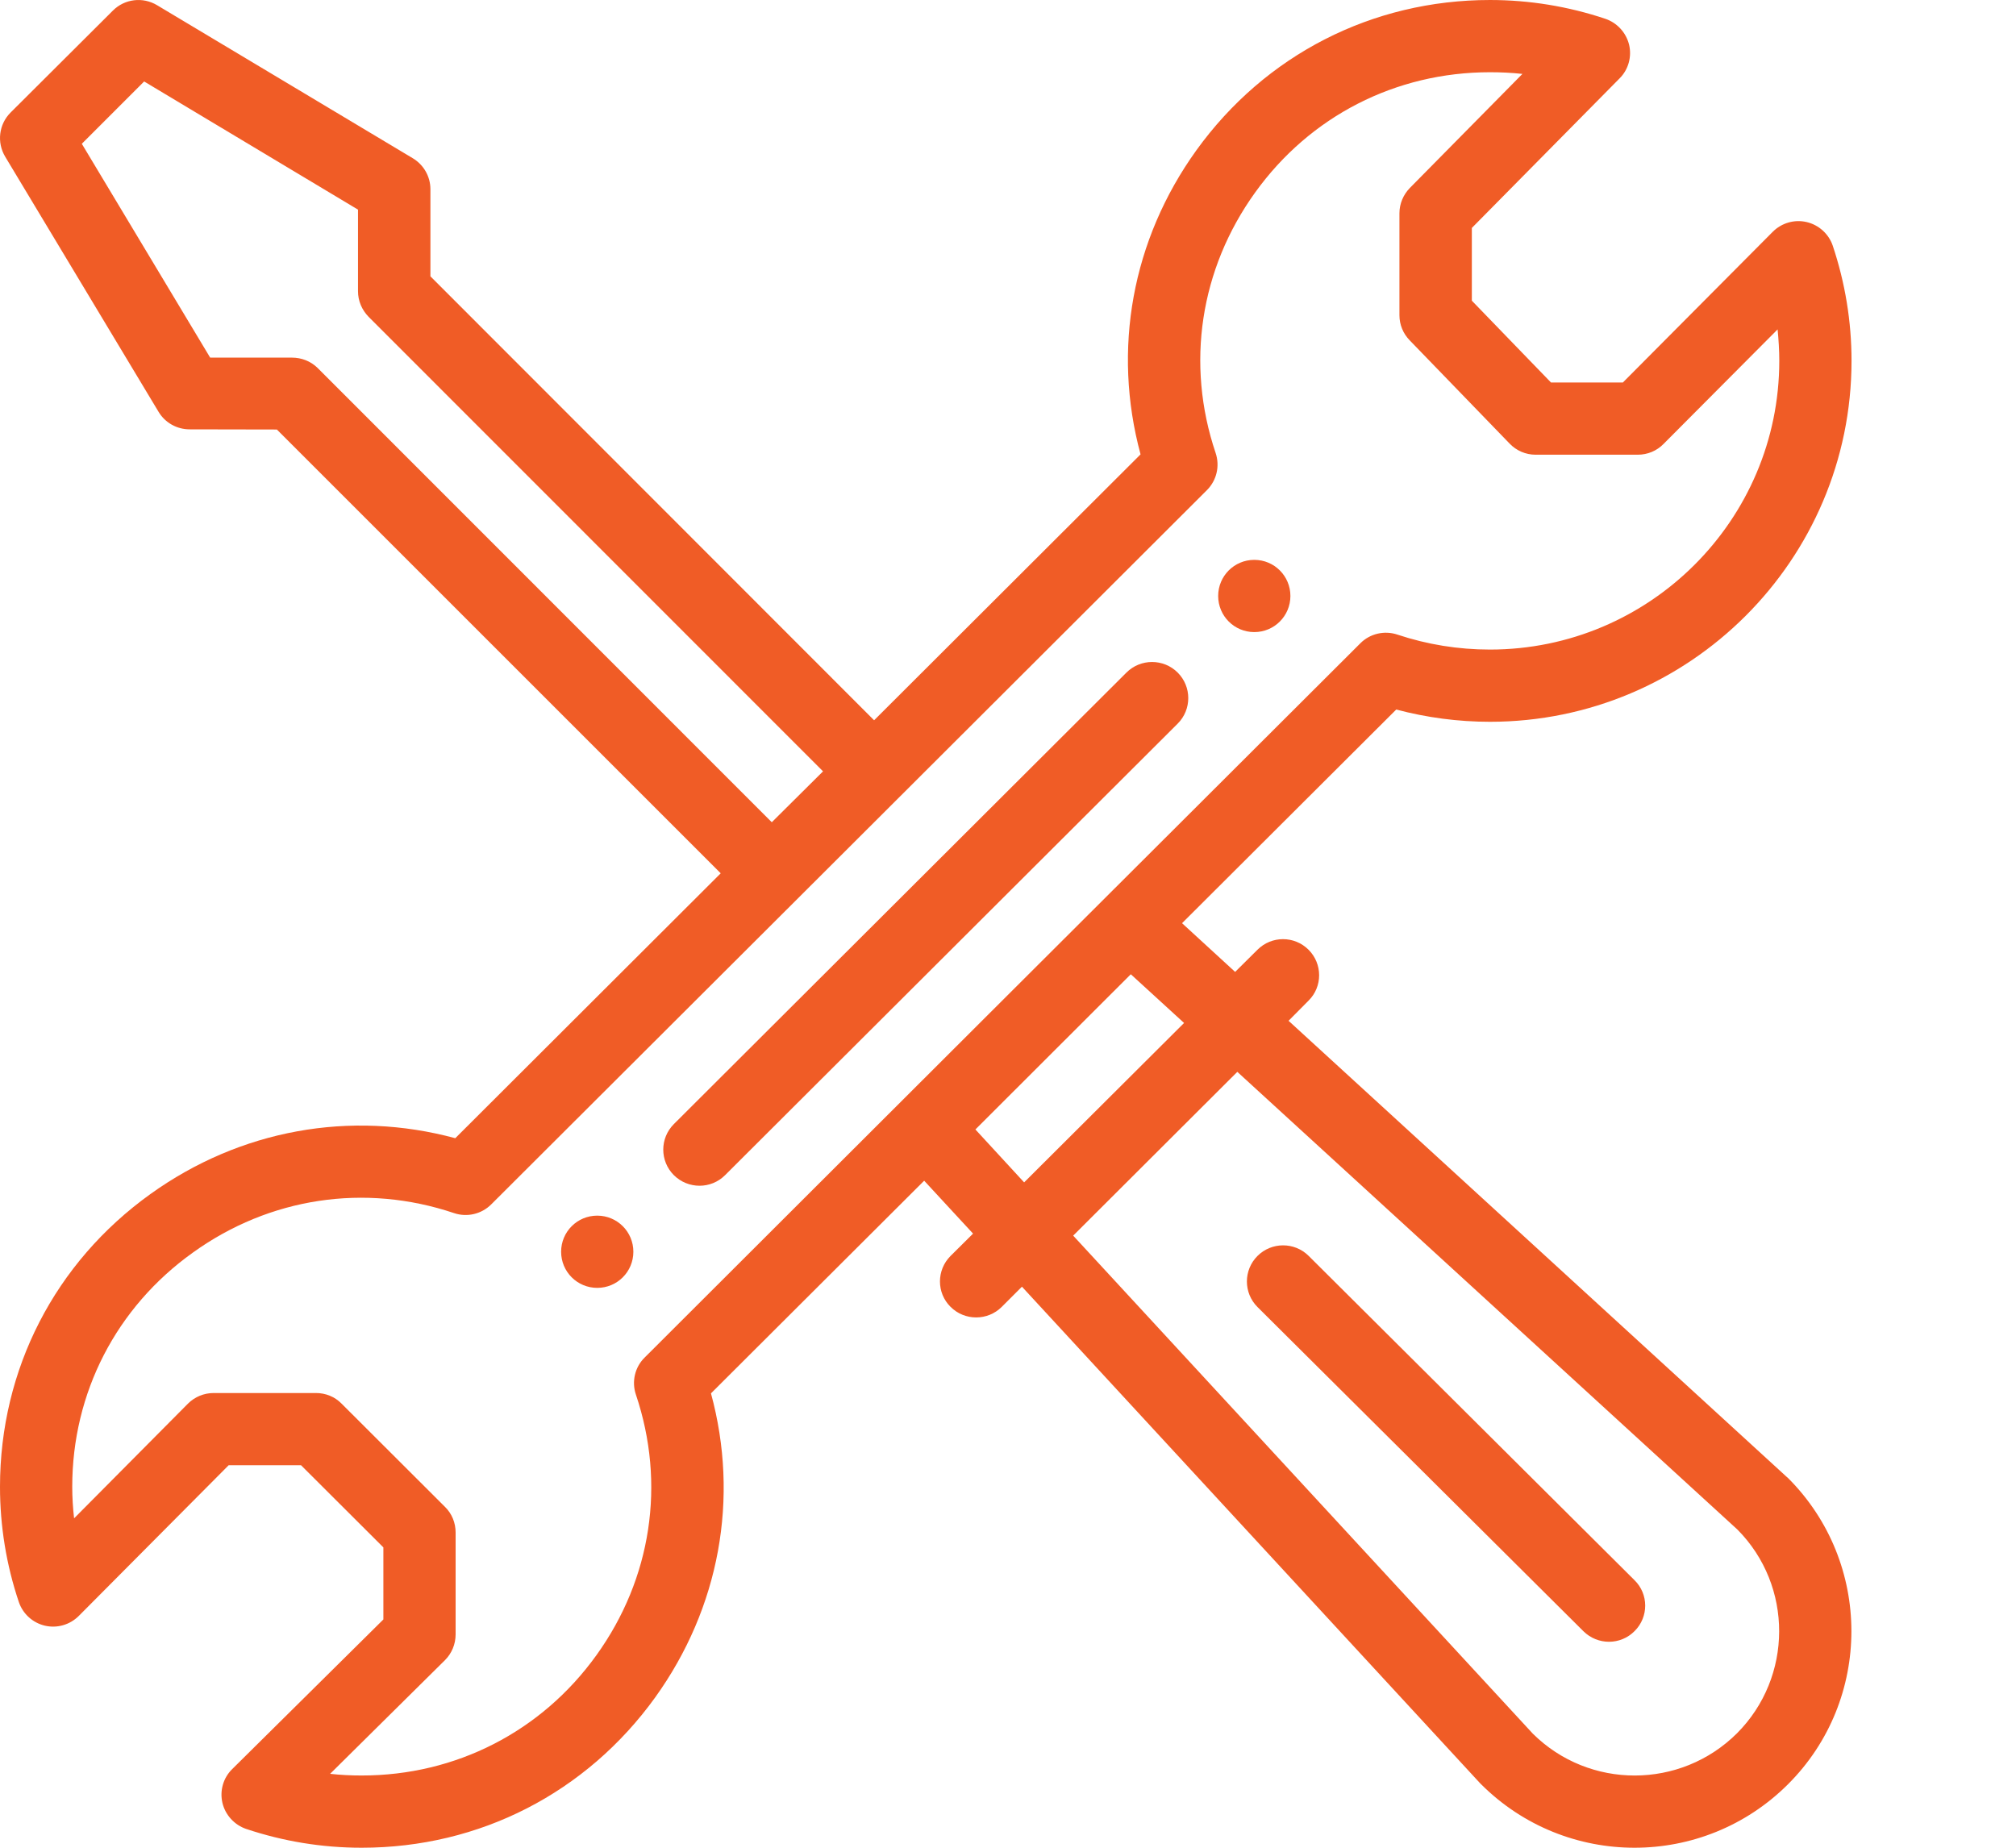 <svg width="12" height="11" viewBox="0 0 12 11" fill="none" xmlns="http://www.w3.org/2000/svg">
<path d="M7.466 3.333C7.347 3.333 7.251 3.429 7.251 3.548C7.251 3.667 7.347 3.763 7.466 3.763C7.585 3.763 7.681 3.667 7.681 3.548C7.681 3.429 7.585 3.333 7.466 3.333Z" fill="#F05C26"/>
<path d="M3.555 7.237C3.436 7.237 3.34 7.333 3.34 7.452C3.34 7.571 3.436 7.667 3.555 7.667C3.674 7.667 3.77 7.571 3.77 7.452C3.77 7.333 3.674 7.237 3.555 7.237Z" fill="#F05C26"/>
<path d="M10.754 1.322C10.681 1.305 10.605 1.327 10.552 1.38L9.66 2.277H9.232L8.761 1.79V1.357L9.641 0.466C9.693 0.414 9.714 0.338 9.697 0.266C9.679 0.194 9.626 0.136 9.556 0.112C9.335 0.038 9.104 2.03826e-05 8.869 2.03826e-05C8.168 2.03826e-05 7.531 0.326 7.121 0.895C6.738 1.428 6.62 2.08 6.789 2.705L5.203 4.288L2.562 1.645V1.126C2.562 1.051 2.522 0.981 2.457 0.942L0.935 0.031C0.85 -0.02 0.742 -0.007 0.672 0.063L0.063 0.67C-0.007 0.74 -0.02 0.848 0.031 0.933L0.944 2.452C0.983 2.517 1.053 2.556 1.129 2.556L1.648 2.557L4.29 5.199L2.71 6.776C2.085 6.607 1.43 6.725 0.896 7.108C0.327 7.516 0 8.152 0 8.851C0 9.086 0.038 9.317 0.112 9.537C0.136 9.608 0.195 9.661 0.267 9.678C0.34 9.695 0.416 9.673 0.469 9.62L1.361 8.723H1.792L2.282 9.212V9.641L1.382 10.532C1.329 10.584 1.307 10.66 1.324 10.733C1.341 10.805 1.395 10.864 1.465 10.888C1.686 10.962 1.917 11 2.153 11C2.854 11 3.49 10.674 3.9 10.105C4.283 9.572 4.402 8.919 4.232 8.295L5.501 7.029L5.792 7.344L5.658 7.477C5.574 7.561 5.574 7.697 5.658 7.78C5.742 7.864 5.879 7.864 5.963 7.78L6.083 7.66L8.81 10.616C8.812 10.618 8.814 10.62 8.816 10.622C9.321 11.126 10.138 11.126 10.643 10.622C11.146 10.12 11.146 9.302 10.643 8.799C10.641 8.797 10.639 8.795 10.636 8.793L7.67 6.077L7.789 5.957C7.873 5.874 7.873 5.738 7.789 5.654C7.705 5.57 7.569 5.57 7.485 5.654L7.352 5.786L7.036 5.496L8.311 4.224C8.492 4.272 8.679 4.297 8.869 4.297C10.056 4.297 11.021 3.333 11.021 2.148C11.021 1.914 10.983 1.683 10.909 1.462C10.885 1.392 10.826 1.339 10.754 1.322ZM1.89 2.19C1.849 2.15 1.795 2.129 1.737 2.129L1.251 2.129L0.487 0.856L0.858 0.485L2.131 1.248V1.734C2.131 1.791 2.154 1.845 2.194 1.886L4.899 4.592L4.594 4.895L1.89 2.19ZM7.365 6.381L10.342 9.106C10.674 9.441 10.673 9.984 10.339 10.319C10.003 10.653 9.46 10.654 9.124 10.321L6.388 7.356L7.365 6.381ZM7.048 6.09L6.096 7.039L5.806 6.724L6.731 5.8L7.048 6.09ZM8.869 3.867C8.68 3.867 8.495 3.837 8.318 3.778C8.241 3.752 8.155 3.772 8.098 3.829C7.018 4.906 4.693 7.227 3.837 8.082C3.779 8.139 3.759 8.225 3.785 8.302C3.964 8.833 3.878 9.398 3.55 9.854C3.223 10.309 2.713 10.57 2.153 10.57C2.09 10.57 2.027 10.567 1.965 10.56L2.649 9.883C2.689 9.843 2.712 9.788 2.712 9.73V9.123C2.712 9.066 2.69 9.011 2.649 8.971L2.033 8.356C1.993 8.315 1.938 8.293 1.881 8.293H1.272C1.214 8.293 1.159 8.316 1.119 8.356L0.441 9.039C0.434 8.977 0.43 8.914 0.43 8.851C0.43 8.292 0.692 7.783 1.148 7.457C1.604 7.129 2.171 7.043 2.703 7.222C2.78 7.248 2.866 7.228 2.924 7.17C2.936 7.159 7.181 2.921 7.184 2.918C7.242 2.86 7.262 2.775 7.236 2.697C7.057 2.167 7.143 1.602 7.471 1.146C7.798 0.691 8.308 0.43 8.869 0.43C8.933 0.43 8.998 0.433 9.062 0.44L8.392 1.119C8.353 1.159 8.33 1.213 8.33 1.269V1.877C8.33 1.933 8.352 1.986 8.391 2.026L8.986 2.641C9.026 2.683 9.082 2.707 9.14 2.707H9.749C9.807 2.707 9.862 2.684 9.902 2.643L10.581 1.961C10.587 2.023 10.591 2.086 10.591 2.148C10.591 3.096 9.818 3.867 8.869 3.867Z" fill="#F05C26"/>
<path d="M6.705 4.004L4.011 6.692C3.927 6.776 3.927 6.912 4.011 6.996C4.096 7.08 4.232 7.08 4.316 6.996L7.01 4.308C7.094 4.224 7.094 4.088 7.01 4.004C6.926 3.92 6.789 3.92 6.705 4.004Z" fill="#F05C26"/>
<path d="M9.425 9.711C9.51 9.795 9.646 9.795 9.73 9.71C9.814 9.626 9.814 9.49 9.729 9.407L7.789 7.476C7.705 7.393 7.569 7.393 7.485 7.477C7.401 7.561 7.401 7.697 7.485 7.781L9.425 9.711Z" fill="#F05C26"/>
</svg>
